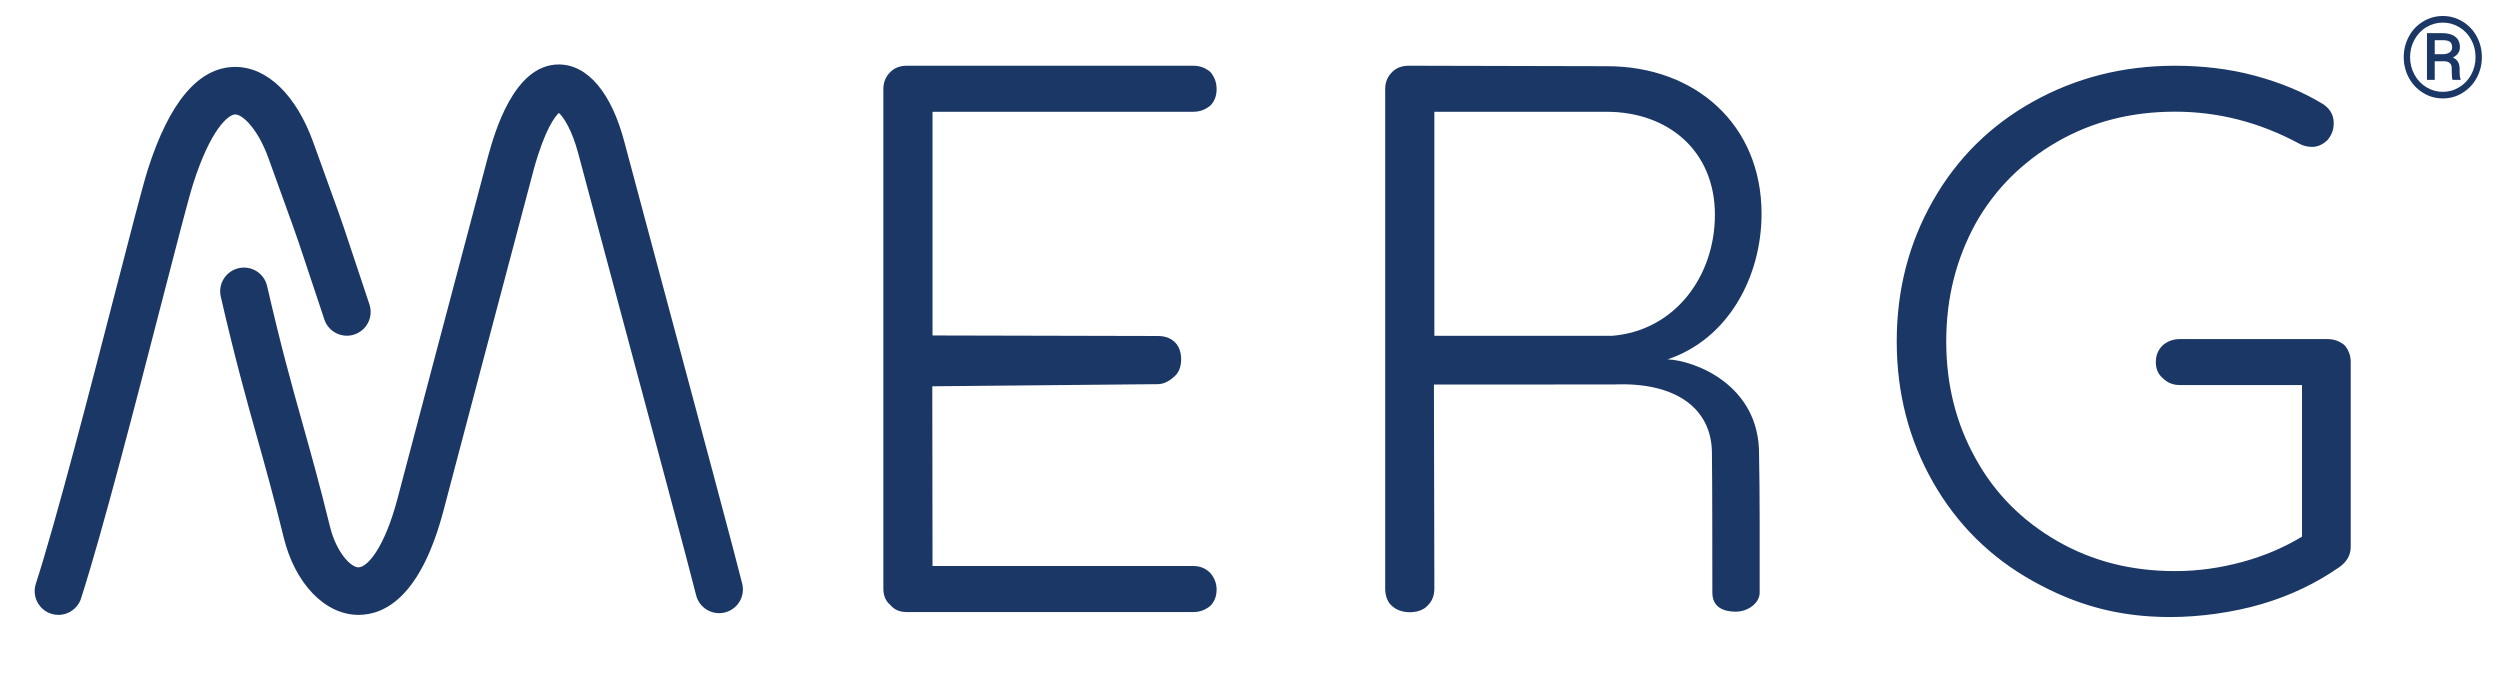 <?xml version="1.0" encoding="iso-8859-1"?>
<!-- Generator: Adobe Illustrator 27.5.0, SVG Export Plug-In . SVG Version: 6.00 Build 0)  -->
<svg version="1.1" id="Layer_1" xmlns="http://www.w3.org/2000/svg" xmlns:xlink="http://www.w3.org/1999/xlink" x="0px" y="0px"
	 width="1037.381px" height="280.115px" viewBox="0 0 1037.381 280.115" enable-background="new 0 0 1037.381 280.115"
	 xml:space="preserve">
<g>
	<path fill="#1B3765" d="M997.437,23.708c0-3.077,0.712-5.934,2.137-8.569c1.424-2.636,3.396-4.711,5.918-6.227
		c2.521-1.516,5.245-2.274,8.17-2.274s5.645,0.758,8.158,2.274c2.514,1.516,4.482,3.591,5.907,6.227
		c1.424,2.636,2.137,5.492,2.137,8.569c0,3.001-0.686,5.812-2.057,8.432c-1.371,2.621-3.317,4.727-5.839,6.318
		c-2.521,1.592-5.29,2.388-8.307,2.388c-3.001,0-5.763-0.789-8.283-2.365c-2.522-1.577-4.476-3.675-5.862-6.295
		C998.13,29.565,997.437,26.739,997.437,23.708z M1000.064,23.696c0,2.619,0.609,5.042,1.828,7.273
		c1.219,2.23,2.875,3.977,4.97,5.24c2.095,1.264,4.361,1.896,6.799,1.896c2.452,0,4.73-0.643,6.833-1.929
		c2.102-1.286,3.751-3.033,4.947-5.241c1.195-2.207,1.794-4.62,1.794-7.238c0-2.603-0.599-5.004-1.794-7.204
		c-1.196-2.199-2.846-3.935-4.947-5.206c-2.103-1.271-4.381-1.907-6.833-1.907c-2.438,0-4.707,0.628-6.81,1.884
		c-2.103,1.256-3.759,2.996-4.971,5.218C1000.67,18.703,1000.064,21.108,1000.064,23.696z M1010.302,25.421v7.724h-3.222V13.744
		h6.307c2.331,0,4.14,0.499,5.428,1.497c1.287,0.998,1.931,2.449,1.931,4.354c0,1.874-0.976,3.306-2.925,4.296
		c1.858,0.762,2.795,2.316,2.811,4.662v1.394c0,1.311,0.129,2.255,0.389,2.833v0.366h-3.313c-0.214-0.548-0.32-1.527-0.32-2.937
		c0-1.409-0.022-2.243-0.068-2.502c-0.244-1.462-1.242-2.224-2.993-2.285H1010.302z M1010.302,22.496h3.565
		c1.097-0.03,1.979-0.296,2.65-0.796c0.67-0.5,1.006-1.161,1.006-1.98c0-1.108-0.298-1.893-0.892-2.355
		c-0.594-0.463-1.653-0.695-3.177-0.695h-3.153V22.496z"/>
</g>
<g>
	<g>
		<path fill="#1B3765" d="M24.252,255.149c-1.002,0-2.021-0.154-3.027-0.478c-5.183-1.67-8.03-7.226-6.36-12.409
			c8.535-26.481,22.646-81.138,32.951-121.046c6.383-24.722,11.425-44.249,13.475-50.711c8.907-28.077,20.998-42.453,35.937-42.731
			c0.139-0.003,0.28-0.004,0.418-0.004c13.237,0,25.318,11.695,32.383,31.392c3.513,9.792,5.778,16.033,7.437,20.605
			c4.599,12.673,4.599,12.673,13.321,38.989l2.514,7.583c1.714,5.168-1.087,10.748-6.255,12.461
			c-5.17,1.714-10.748-1.087-12.461-6.255l-2.515-7.585c-8.636-26.054-8.636-26.054-13.14-38.468
			c-1.665-4.587-3.937-10.849-7.461-20.673c-4.497-12.538-10.89-18.331-13.833-18.331c-0.014,0-0.027,0-0.041,0
			c-2.894,0.054-10.276,6.18-17.508,28.978c-1.887,5.95-7.12,26.214-13.178,49.679c-10.365,40.146-24.562,95.129-33.275,122.166
			C32.287,252.489,28.416,255.149,24.252,255.149z M148.771,255.146c-0.064,0-0.127,0-0.191,0
			c-13.772-0.111-26.165-12.992-30.838-32.053c-4.157-16.955-7.692-29.562-11.11-41.754c-4.452-15.878-9.056-32.298-15.018-58.235
			c-1.22-5.307,2.093-10.598,7.4-11.818c5.306-1.221,10.598,2.093,11.818,7.4c5.858,25.482,10.195,40.952,14.787,57.33
			c3.461,12.346,7.041,25.112,11.275,42.382c2.679,10.925,8.705,17.004,11.845,17.03c0.006,0,0.013,0,0.02,0
			c3.508,0,10.713-7.64,16.246-28.735c3.518-13.409,25.349-96.029,37.541-141.899c0.01-0.038,0.021-0.075,0.031-0.112
			c2.616-9.393,10.564-37.929,29.285-37.929c0.049,0,0.097,0,0.146,0c11.89,0.094,21.762,11.824,27.084,32.183
			c1.543,5.901,8.012,30.013,15.503,57.932c14.074,52.455,31.59,117.736,33.414,125.437c1.255,5.299-2.022,10.612-7.321,11.867
			c-5.3,1.256-10.612-2.022-11.867-7.321c-1.757-7.418-19.972-75.304-33.271-124.873c-7.809-29.104-13.977-52.092-15.536-58.055
			c-2.621-10.023-6.22-15.389-8.097-17.059c-1.581,1.454-5.743,6.602-10.331,23.052c-12.191,45.866-33.996,128.384-37.509,141.779
			C174.672,247.558,159.727,255.146,148.771,255.146z"/>
	</g>
</g>
<path fill="#1B3765" d="M495.123,234.869H386.954l-0.097-74.58l93.543-0.88c2.914,0,5.255-1.674,7.126-3.374
	c1.694-1.54,2.591-3.983,2.591-6.897c0-2.916-0.803-5.338-2.591-7.126c-1.788-1.788-4.211-2.591-7.126-2.591l-93.447-0.219V46.383
	h108.169c2.914,0,5.181-0.971,7.125-2.591c1.619-1.619,2.591-3.887,2.591-6.802c0-2.914-0.971-5.181-2.591-7.124
	c-1.944-1.619-4.211-2.591-7.125-2.591H376.268c-2.916,0-5.183,0.971-6.802,2.591c-1.943,1.943-2.914,4.21-2.914,7.124V244.26
	c0,2.916,0.971,5.183,2.914,6.802c1.619,1.943,3.886,2.915,6.802,2.915h118.855c2.914,0,5.181-0.971,7.125-2.591
	c1.619-1.619,2.591-3.886,2.591-6.802c0-2.591-0.971-4.857-2.591-6.801C500.304,235.84,498.037,234.869,495.123,234.869
	L495.123,234.869z M729.927,188.8c0.32-29.342-27.108-39.291-37.977-39.683c25.289-8.429,39.009-34.412,39.009-60.438
	c0-36.946-27.413-61.208-64.124-61.208l-82.33-0.196c-2.916,0-5.183,0.971-6.802,2.591c-1.943,1.943-2.914,4.21-2.914,7.124V244.26
	c0,2.916,0.971,5.905,3.238,7.524c3.625,3.106,11.333,3.168,14.574-0.723c1.619-1.619,2.591-3.886,2.591-6.802l-0.177-84.703
	l74.436-0.01c25.917-1.159,40.714,9.92,40.918,28.158c0.184,16.53,0.139,37.657,0.176,58.208c0.01,5.985,4.508,7.887,9.644,7.909
	c5.128,0.022,9.982-3.581,9.988-7.87C730.198,233.372,730.249,202.035,729.927,188.8L729.927,188.8z M595.192,139.331V46.383h71.4
	c25.74,0,45.016,16.313,45.016,42.75c0,25.336-16.411,47.936-42.426,50.198H595.192L595.192,139.331z M965.815,140.707h-61.298
	c-2.889,0-5.136,0.953-7.061,2.542c-1.926,1.906-2.888,4.13-2.888,6.989c0,2.861,0.963,5.085,2.888,6.673
	c1.925,1.906,4.172,2.859,7.061,2.859h50.708v62.911c-7.382,4.448-15.405,7.944-24.713,10.486
	c-9.306,2.542-18.614,3.812-27.922,3.812c-18.293,0-34.34-4.13-48.783-12.392c-14.442-8.26-25.995-19.699-34.019-34.315
	c-8.023-14.298-12.196-30.502-12.196-48.613s4.173-34.315,12.196-48.931c8.024-14.298,19.577-25.737,34.019-33.998
	c14.443-8.26,30.489-12.39,48.783-12.39c17.974,0,34.984,4.448,51.03,13.026c1.605,0.955,3.53,1.59,5.776,1.59
	c2.246,0,4.493-0.953,6.418-2.861c1.606-1.906,2.569-4.13,2.569-6.99c0-3.495-1.605-6.036-4.494-7.944
	c-8.344-5.083-17.651-8.896-28.242-11.755c-10.592-2.861-21.825-4.131-33.058-4.131c-21.823,0-41.4,5.085-59.052,14.934
	c-17.653,9.85-31.452,23.513-41.402,40.988c-9.95,17.475-15.084,36.856-15.084,58.463c0,21.605,5.135,40.987,15.084,58.463
	c9.95,17.475,23.749,31.138,41.402,40.987c17.652,9.85,35.246,14.933,57.07,14.933c12.196,0,26.053-1.906,37.928-5.401
	c11.874-3.495,22.465-8.579,32.094-15.251c3.209-2.224,4.814-5.083,4.814-8.579v-76.573c0-2.859-0.963-5.083-2.567-6.989
	C970.951,141.66,968.704,140.707,965.815,140.707L965.815,140.707z"/>
<g>
</g>
<g>
</g>
<g>
</g>
<g>
</g>
<g>
</g>
<g>
</g>
</svg>
